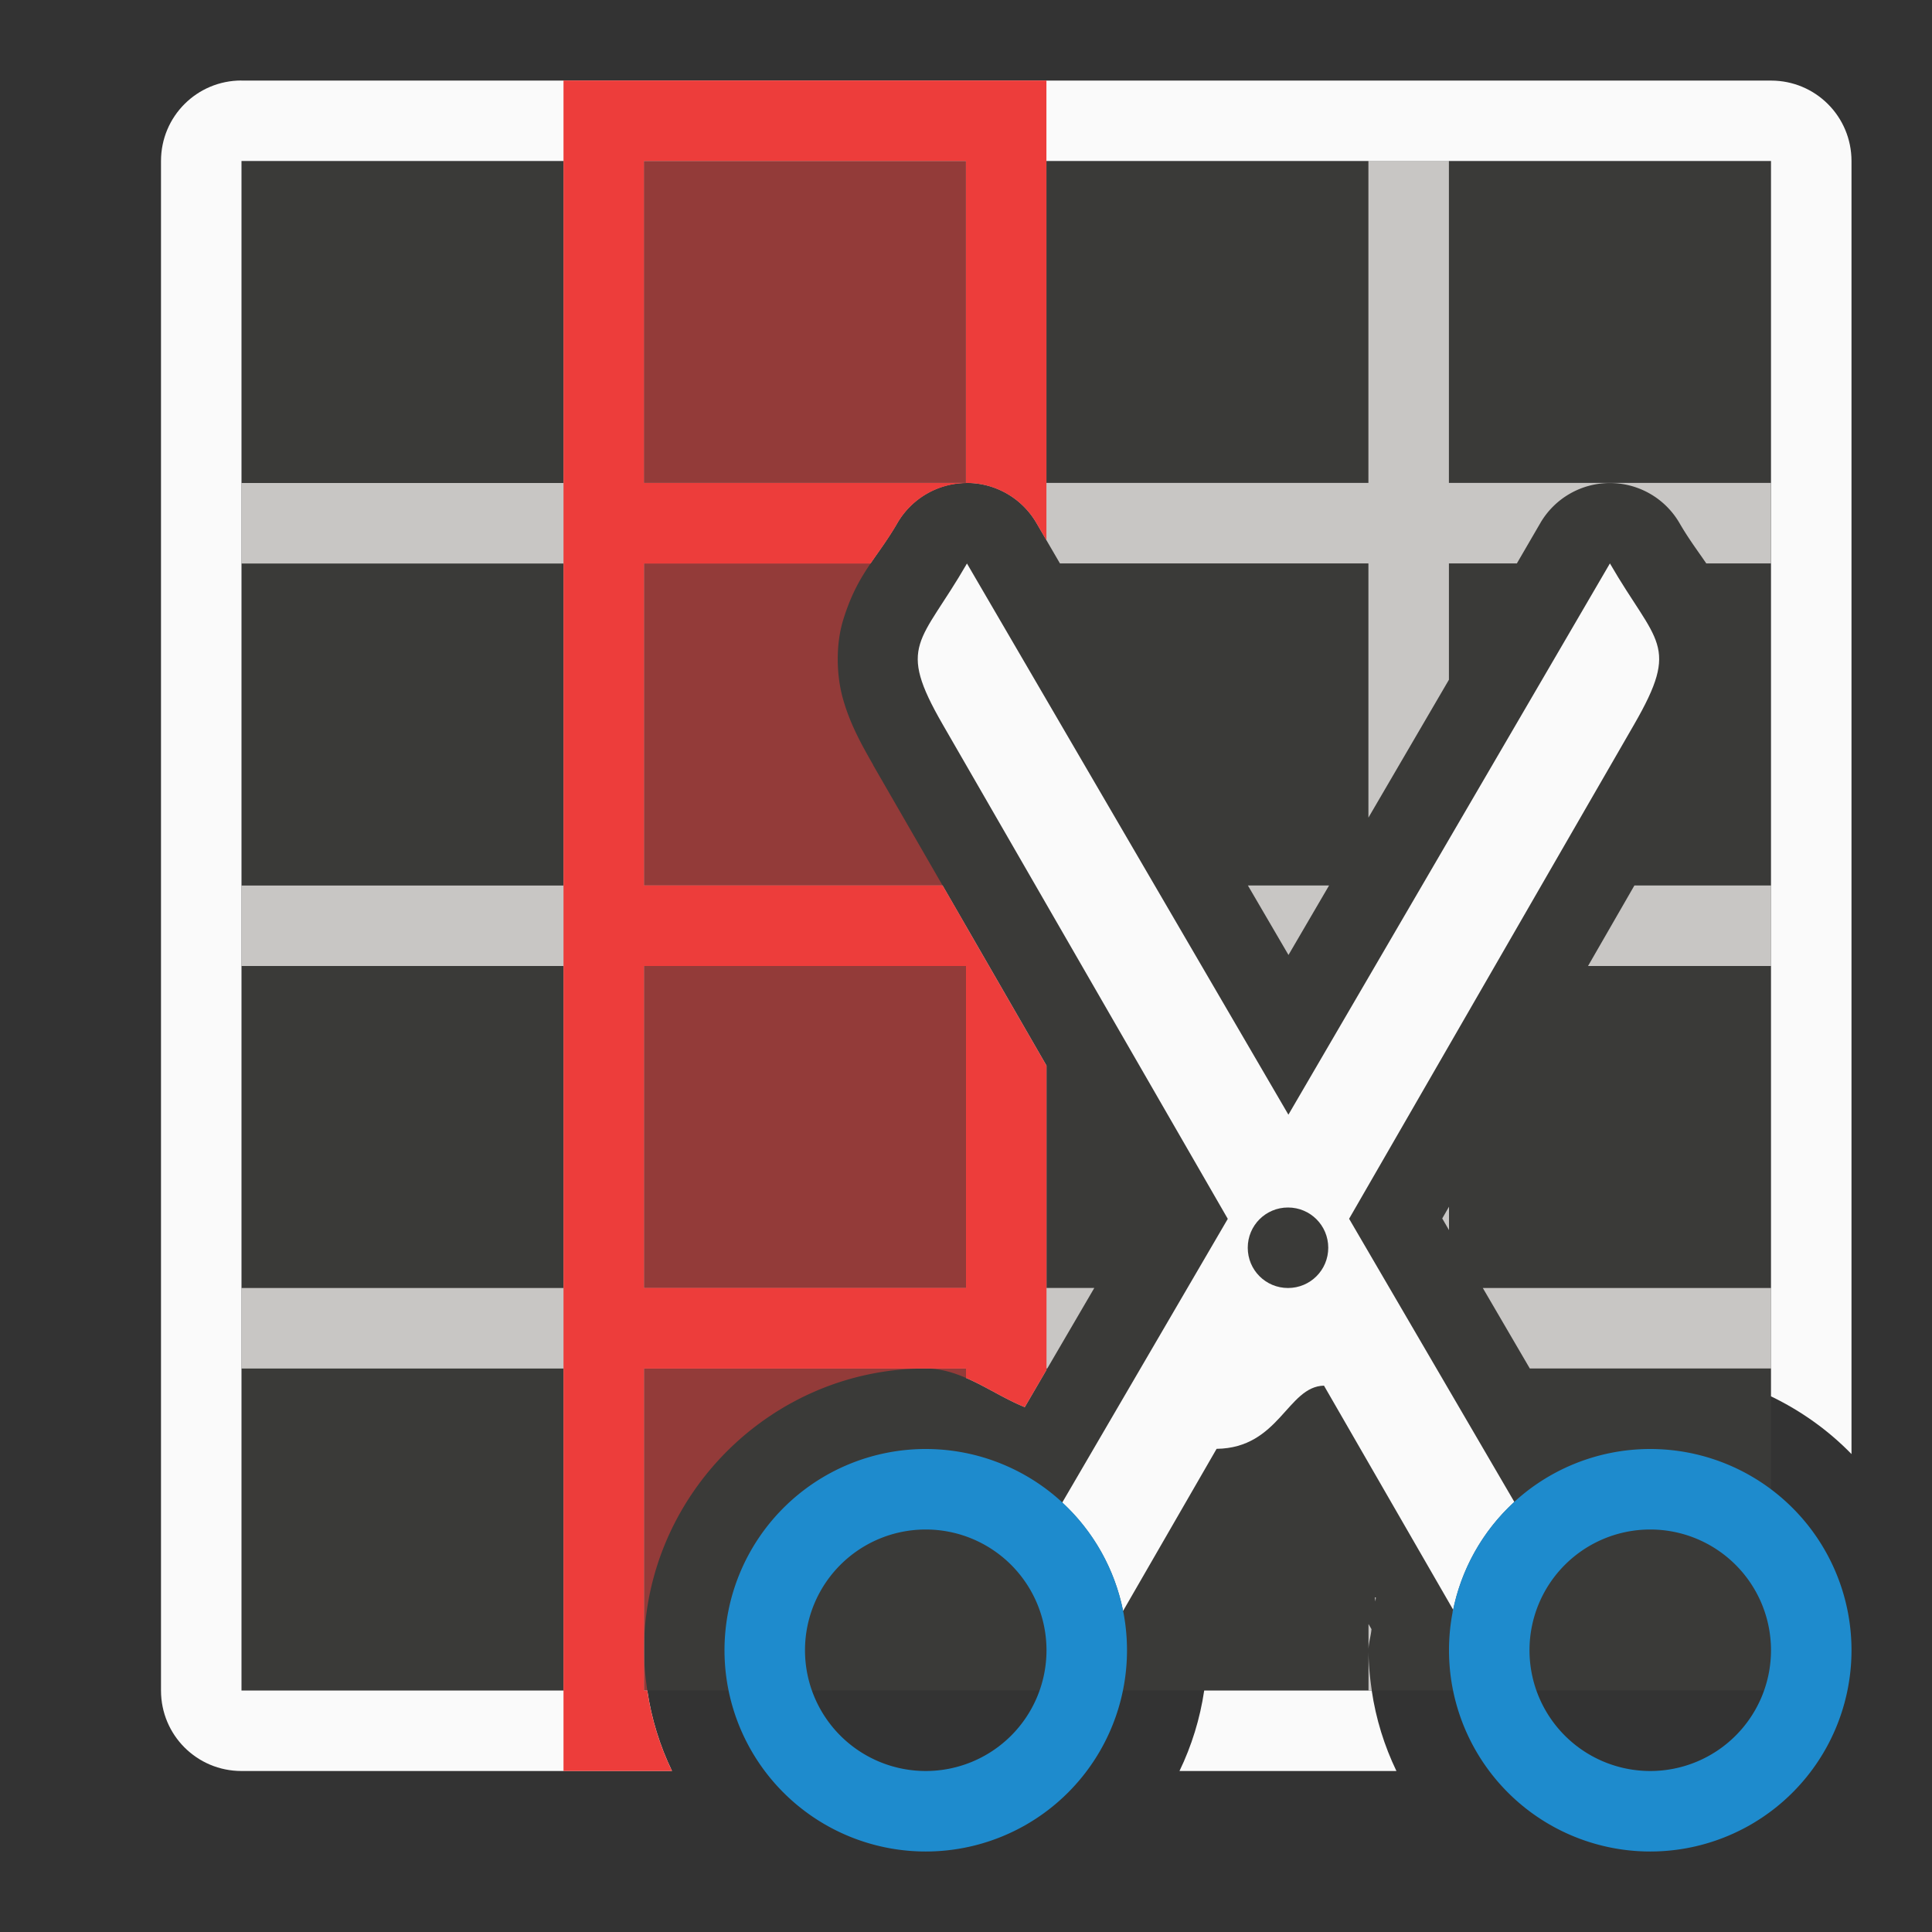 <svg version="1.1" viewBox="0 0 24 24" xmlns="http://www.w3.org/2000/svg"><rect x="0" y="0" width="24" height="24" fill="#333333" stroke="none"/><path d="m3 2h19v19h-19z" fill="#3a3a38"/><path d="m7 2v4h-4v1h4v4h-4v1h4v4h-4v1h4v4h1v-0.5-3.5h3.5 0.5v0.117c0.246 0.106 0.478 0.261 0.73 0.363l0.27-0.463v-0.018h0.01l0.584-1h-0.594v-2.762l-1.291-2.238h-3.709v-4h2.814c0.106-0.156 0.218-0.303 0.332-0.5a1 1 0 0 1 0.863-0.5 1 1 0 0 1 0.865 0.496l0.293 0.504h3.832v3.158l1-1.713v-1.445h0.844l0.293-0.504a1 1 0 0 1 1.728 0.004c0.114 0.197 0.226 0.344 0.332 0.5h0.803v-1h-4v-4h-1v4h-4v-4h-1v4h-4v-4h-1zm8.502 9 0.504 0.863 0.504-0.863h-1.008zm4.801 0-0.576 1h2.273v-1h-1.697zm-12.303 1h4v4h-4v-4zm10 2.99-0.084 0.146 0.084 0.145v-0.291zm0.42 1.01 0.584 1h1.496 1.5v-1h-3.58zm-1.342 3.842 0.008 0.051c0.003-0.016 0.003-0.031 0.006-0.047l-0.014-0.004zm-0.078 0.332v0.322c2.6e-4 -0.087 0.03-0.171 0.037-0.258l-0.037-0.064zm0 0.326v0.5h0.041c-0.024-0.164-0.041-0.33-0.041-0.5z" fill="#c8c6c4"/><path d="m3 1c-0.554 0-1 0.446-1 1v19c0 0.554 0.446 1 1 1h5.348c-0.15-0.311-0.255-0.647-0.307-1h-5.041v-19h19v15.346c0.374 0.18 0.713 0.422 1 0.717v-16.062c0-0.554-0.446-1-1-1h-19zm11.959 20c-0.052 0.353-0.157 0.689-0.307 1h2.695c-0.15-0.311-0.255-0.647-0.307-1h-2.082z" fill="#fafafa"/><path d="m8 2v18.5c0-1.921 1.579-3.5 3.5-3.5 0.178-2.9e-5 0.342 0.049 0.5 0.117v-5.613l-1.156-2.004h0.002c-0.163-0.283-0.292-0.526-0.375-0.822s-0.088-0.671 0-0.965c0.177-0.588 0.425-0.778 0.676-1.213a1 1 0 0 1 0.854-0.498v-4.002h-4zm0 18.5v0.5h0.041c-0.024-0.164-0.041-0.33-0.041-0.5z" fill="#ed3d3b" opacity=".5"/><path d="m7 1v21h1 0.348c-0.15-0.311-0.255-0.647-0.307-1h-0.041v-0.5-3.5h3.5 0.5v0.117c0.246 0.106 0.478 0.261 0.73 0.363l0.27-0.463v-3.779l-1.291-2.238h-3.709v-4h2.814c0.106-0.156 0.218-0.303 0.332-0.5a1 1 0 0 1 0.863-0.5 1 1 0 0 1 0.865 0.496l0.125 0.215v-5.711h-1-4-1zm1 1h4v4h-4v-4zm0 10h4v4h-4v-4z" fill="#ed3d3b"/><g transform="translate(8,7)"><path d="m4.012 0c-0.577 1-0.878 1-0.301 2l3.541 6.141-2.057 3.525c0.388 0.358 0.652 0.829 0.756 1.346l1.162-2.014c0.78-0.01 0.879-0.775 1.334-0.785l1.603 2.781c-0.002 0.011-0.002 0.024-0.004 0.035 0.101-0.527 0.37-1.008 0.766-1.371l-2.053-3.518 3.541-6.141c0.577-1 0.277-1-0.301-2l-3.994 6.848zm3.988 8c0.277 0 0.5 0.223 0.5 0.5s-0.223 0.5-0.5 0.5-0.5-0.223-0.5-0.5 0.223-0.5 0.5-0.5z" fill="#fafafa"/><g fill="#1e8bcd"><path d="m3.5 11a2.5 2.5 0 0 0-2.5 2.5 2.5 2.5 0 0 0 2.5 2.5 2.5 2.5 0 0 0 2.5-2.5 2.5 2.5 0 0 0-2.5-2.5zm0 1a1.5 1.5 0 0 1 1.5 1.5 1.5 1.5 0 0 1-1.5 1.5 1.5 1.5 0 0 1-1.5-1.5 1.5 1.5 0 0 1 1.5-1.5z"/><path d="m12.5 11a2.5 2.5 0 0 0-2.5 2.5 2.5 2.5 0 0 0 2.5 2.5 2.5 2.5 0 0 0 2.5-2.5 2.5 2.5 0 0 0-2.5-2.5zm0 1a1.5 1.5 0 0 1 1.5 1.5 1.5 1.5 0 0 1-1.5 1.5 1.5 1.5 0 0 1-1.5-1.5 1.5 1.5 0 0 1 1.5-1.5z"/></g></g></svg>
